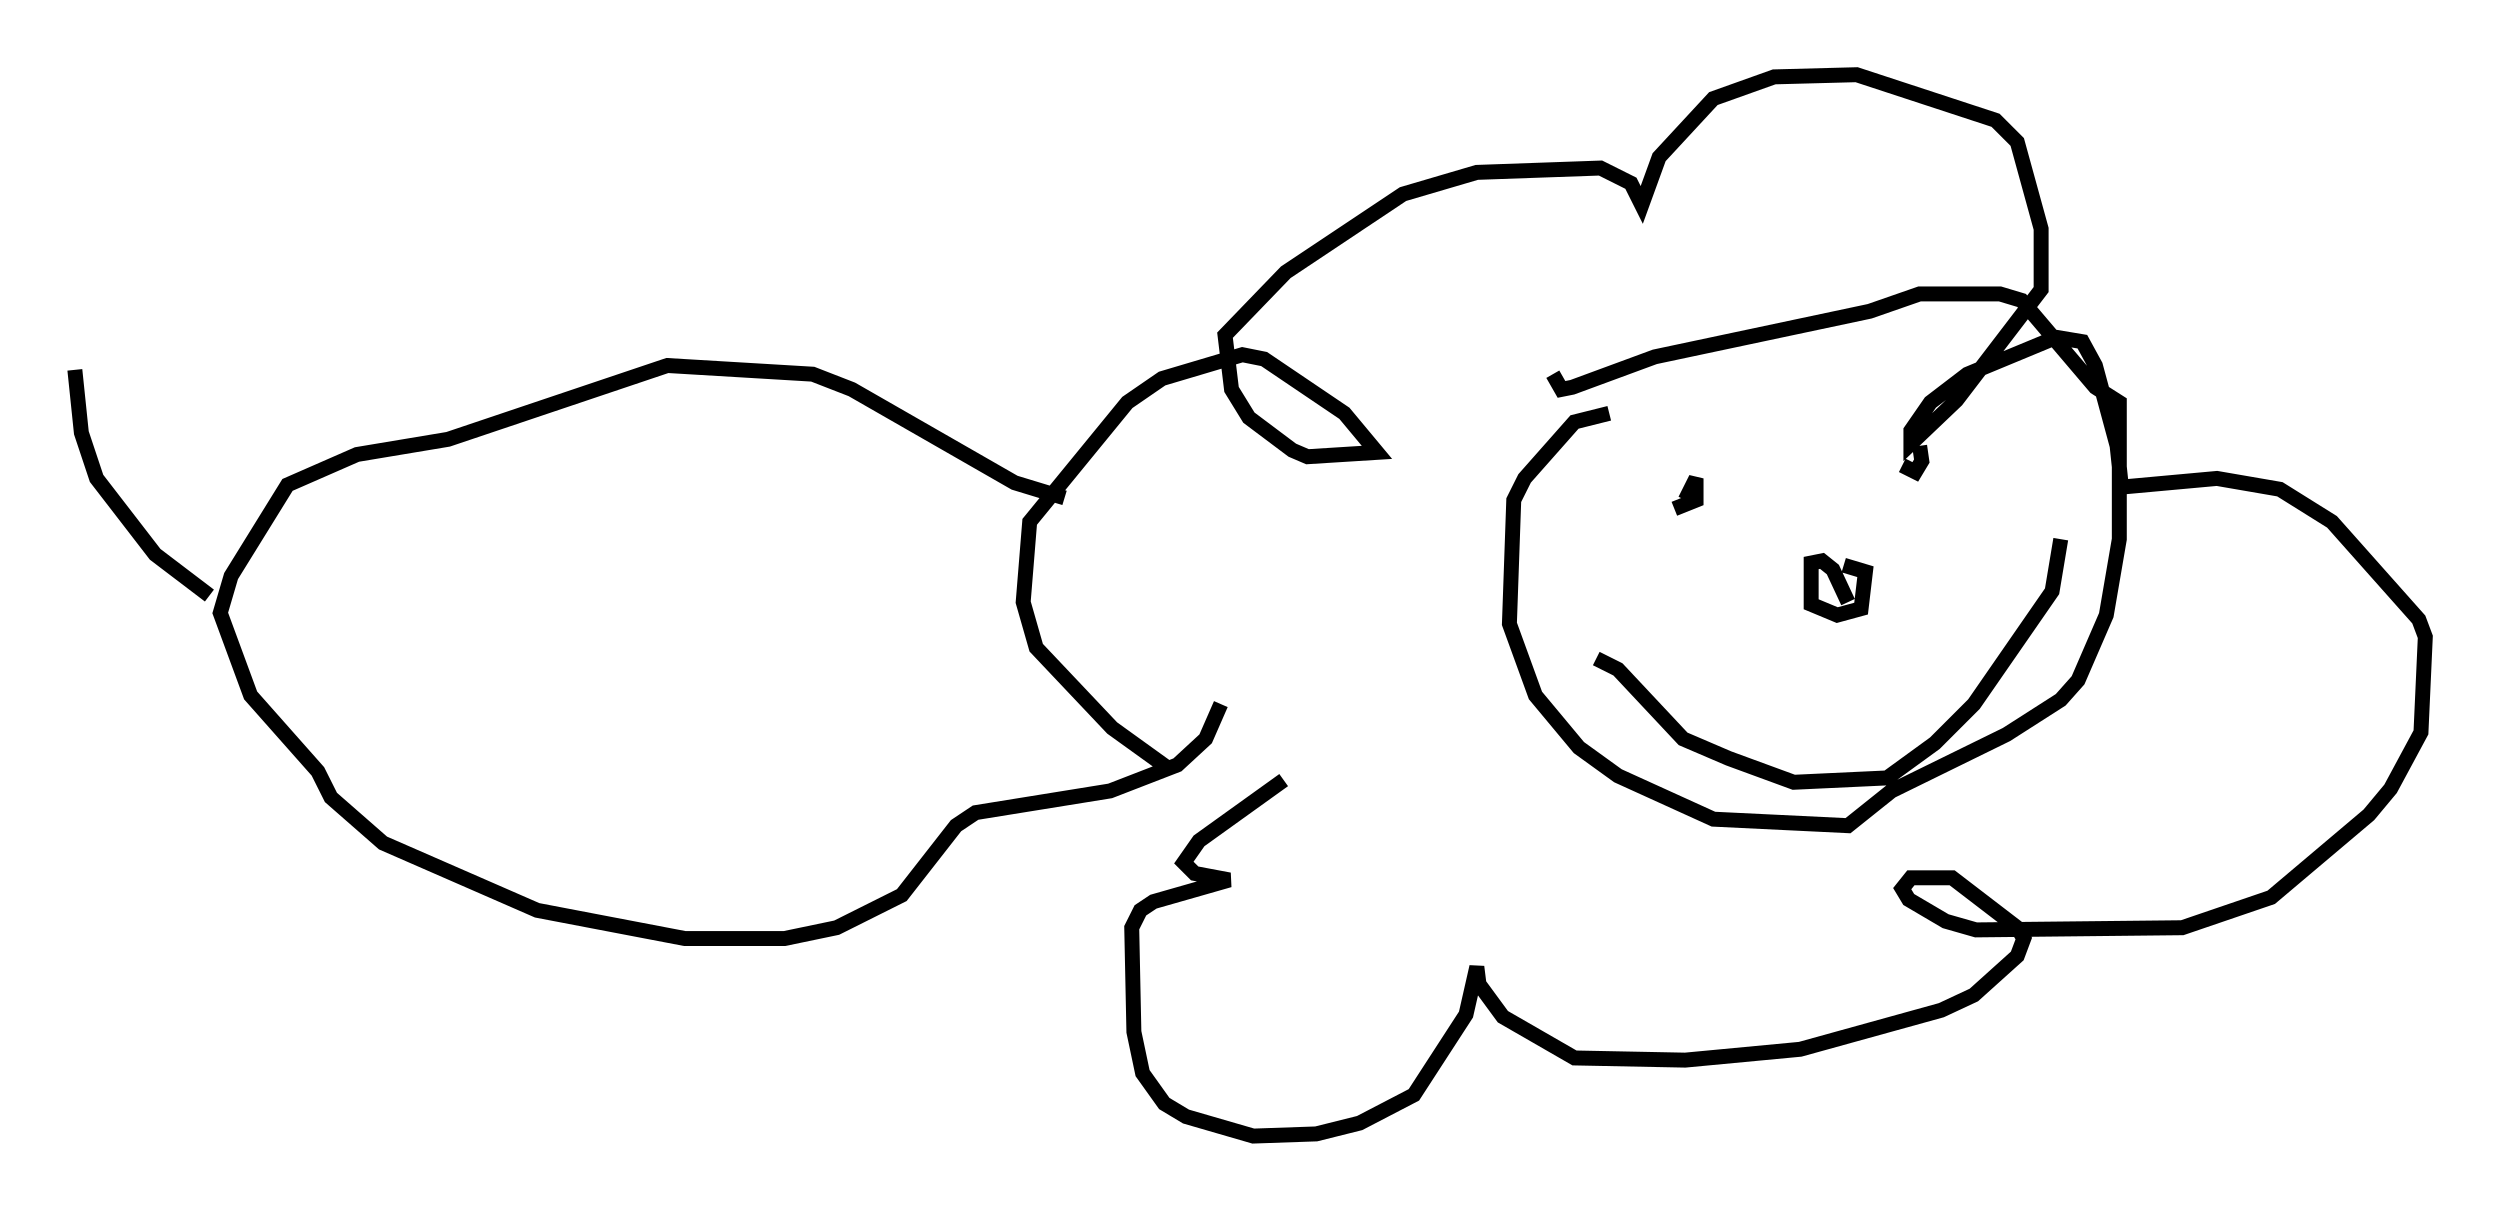 <?xml version="1.0" encoding="utf-8" ?>
<svg baseProfile="full" height="81.028" version="1.1" width="167.307" xmlns="http://www.w3.org/2000/svg" xmlns:ev="http://www.w3.org/2001/xml-events" xmlns:xlink="http://www.w3.org/1999/xlink"><defs /><rect fill="white" height="81.028" width="167.307" x="0" y="0" /><path d="M81.547, 51.916 m-3.486, -0.581 l-3.631, -2.615 -5.084, -5.374 l-0.872, -3.05 0.436, -5.374 l6.536, -7.989 2.324, -1.598 l5.374, -1.598 1.453, 0.291 l5.374, 3.631 2.179, 2.615 l-4.648, 0.291 -1.017, -0.436 l-2.905, -2.179 -1.162, -1.888 l-0.436, -3.631 4.067, -4.212 l7.844, -5.229 4.939, -1.453 l8.279, -0.291 2.034, 1.017 l0.726, 1.453 1.162, -3.196 l3.631, -3.922 4.067, -1.453 l5.52, -0.145 9.296, 3.05 l1.453, 1.453 1.598, 5.81 l0.0, 4.067 -5.665, 7.408 l-3.05, 2.905 0.0, -0.872 l1.307, -1.888 2.469, -1.888 l5.955, -2.469 1.743, 0.291 l0.872, 1.598 1.453, 5.374 l0.291, 2.76 6.391, -0.581 l4.212, 0.726 3.486, 2.179 l5.81, 6.536 0.436, 1.162 l-0.291, 6.391 -2.034, 3.777 l-1.453, 1.743 -6.536, 5.52 l-5.955, 2.034 -13.799, 0.145 l-2.034, -0.581 -2.469, -1.453 l-0.436, -0.726 0.581, -0.726 l2.76, 0.0 4.358, 3.341 l0.436, 0.726 -0.436, 1.162 l-2.905, 2.615 -2.179, 1.017 l-9.441, 2.615 -7.698, 0.726 l-7.408, -0.145 -4.793, -2.76 l-1.598, -2.179 -0.145, -1.162 l-0.726, 3.196 -3.486, 5.374 l-3.631, 1.888 -2.905, 0.726 l-4.212, 0.145 -4.503, -1.307 l-1.453, -0.872 -1.453, -2.034 l-0.581, -2.76 -0.145, -6.972 l0.581, -1.162 0.872, -0.581 l5.084, -1.453 -2.324, -0.436 l-0.726, -0.726 1.017, -1.453 l5.665, -4.067 m21.788, -24.547 l-2.324, 0.581 -3.341, 3.777 l-0.726, 1.453 -0.291, 8.279 l1.743, 4.793 2.905, 3.486 l2.615, 1.888 6.391, 2.905 l9.006, 0.436 2.905, -2.324 l7.698, -3.777 3.631, -2.324 l1.162, -1.307 1.888, -4.358 l0.872, -5.084 0.0, -9.151 l-1.598, -1.017 -4.939, -5.81 l-1.453, -0.436 -5.374, 0.0 l-3.341, 1.162 -14.38, 3.05 l-5.52, 2.034 -0.726, 0.145 l-0.581, -1.017 m8.134, 9.006 l1.453, -0.581 0.0, -1.453 l-0.726, 1.453 m14.525, -2.324 l0.872, 0.436 0.436, -0.726 l-0.145, -1.017 m-21.642, 14.235 l1.453, 0.726 4.358, 4.648 l3.05, 1.307 4.358, 1.598 l6.246, -0.291 3.196, -2.324 l2.615, -2.615 5.229, -7.553 l0.581, -3.486 m-14.235, 4.212 l-1.017, -2.179 -0.726, -0.581 l-0.726, 0.145 0.0, 2.76 l1.743, 0.726 1.598, -0.436 l0.291, -2.469 -1.453, -0.436 m-52.145, -4.503 l-3.341, -1.017 -10.894, -6.246 l-2.615, -1.017 -9.732, -0.581 l-14.67, 4.939 -6.101, 1.017 l-4.648, 2.034 -3.777, 6.101 l-0.726, 2.469 2.034, 5.52 l4.503, 5.084 0.872, 1.743 l3.486, 3.05 10.313, 4.503 l9.877, 1.888 6.682, 0.0 l3.486, -0.726 4.358, -2.179 l3.631, -4.648 1.307, -0.872 l9.006, -1.453 4.503, -1.743 l1.888, -1.743 1.017, -2.324 m-67.687, -7.263 l-3.631, -2.76 -3.922, -5.084 l-1.017, -3.05 -0.436, -4.212 " fill="none" stroke="black" stroke-width="1" /></svg>